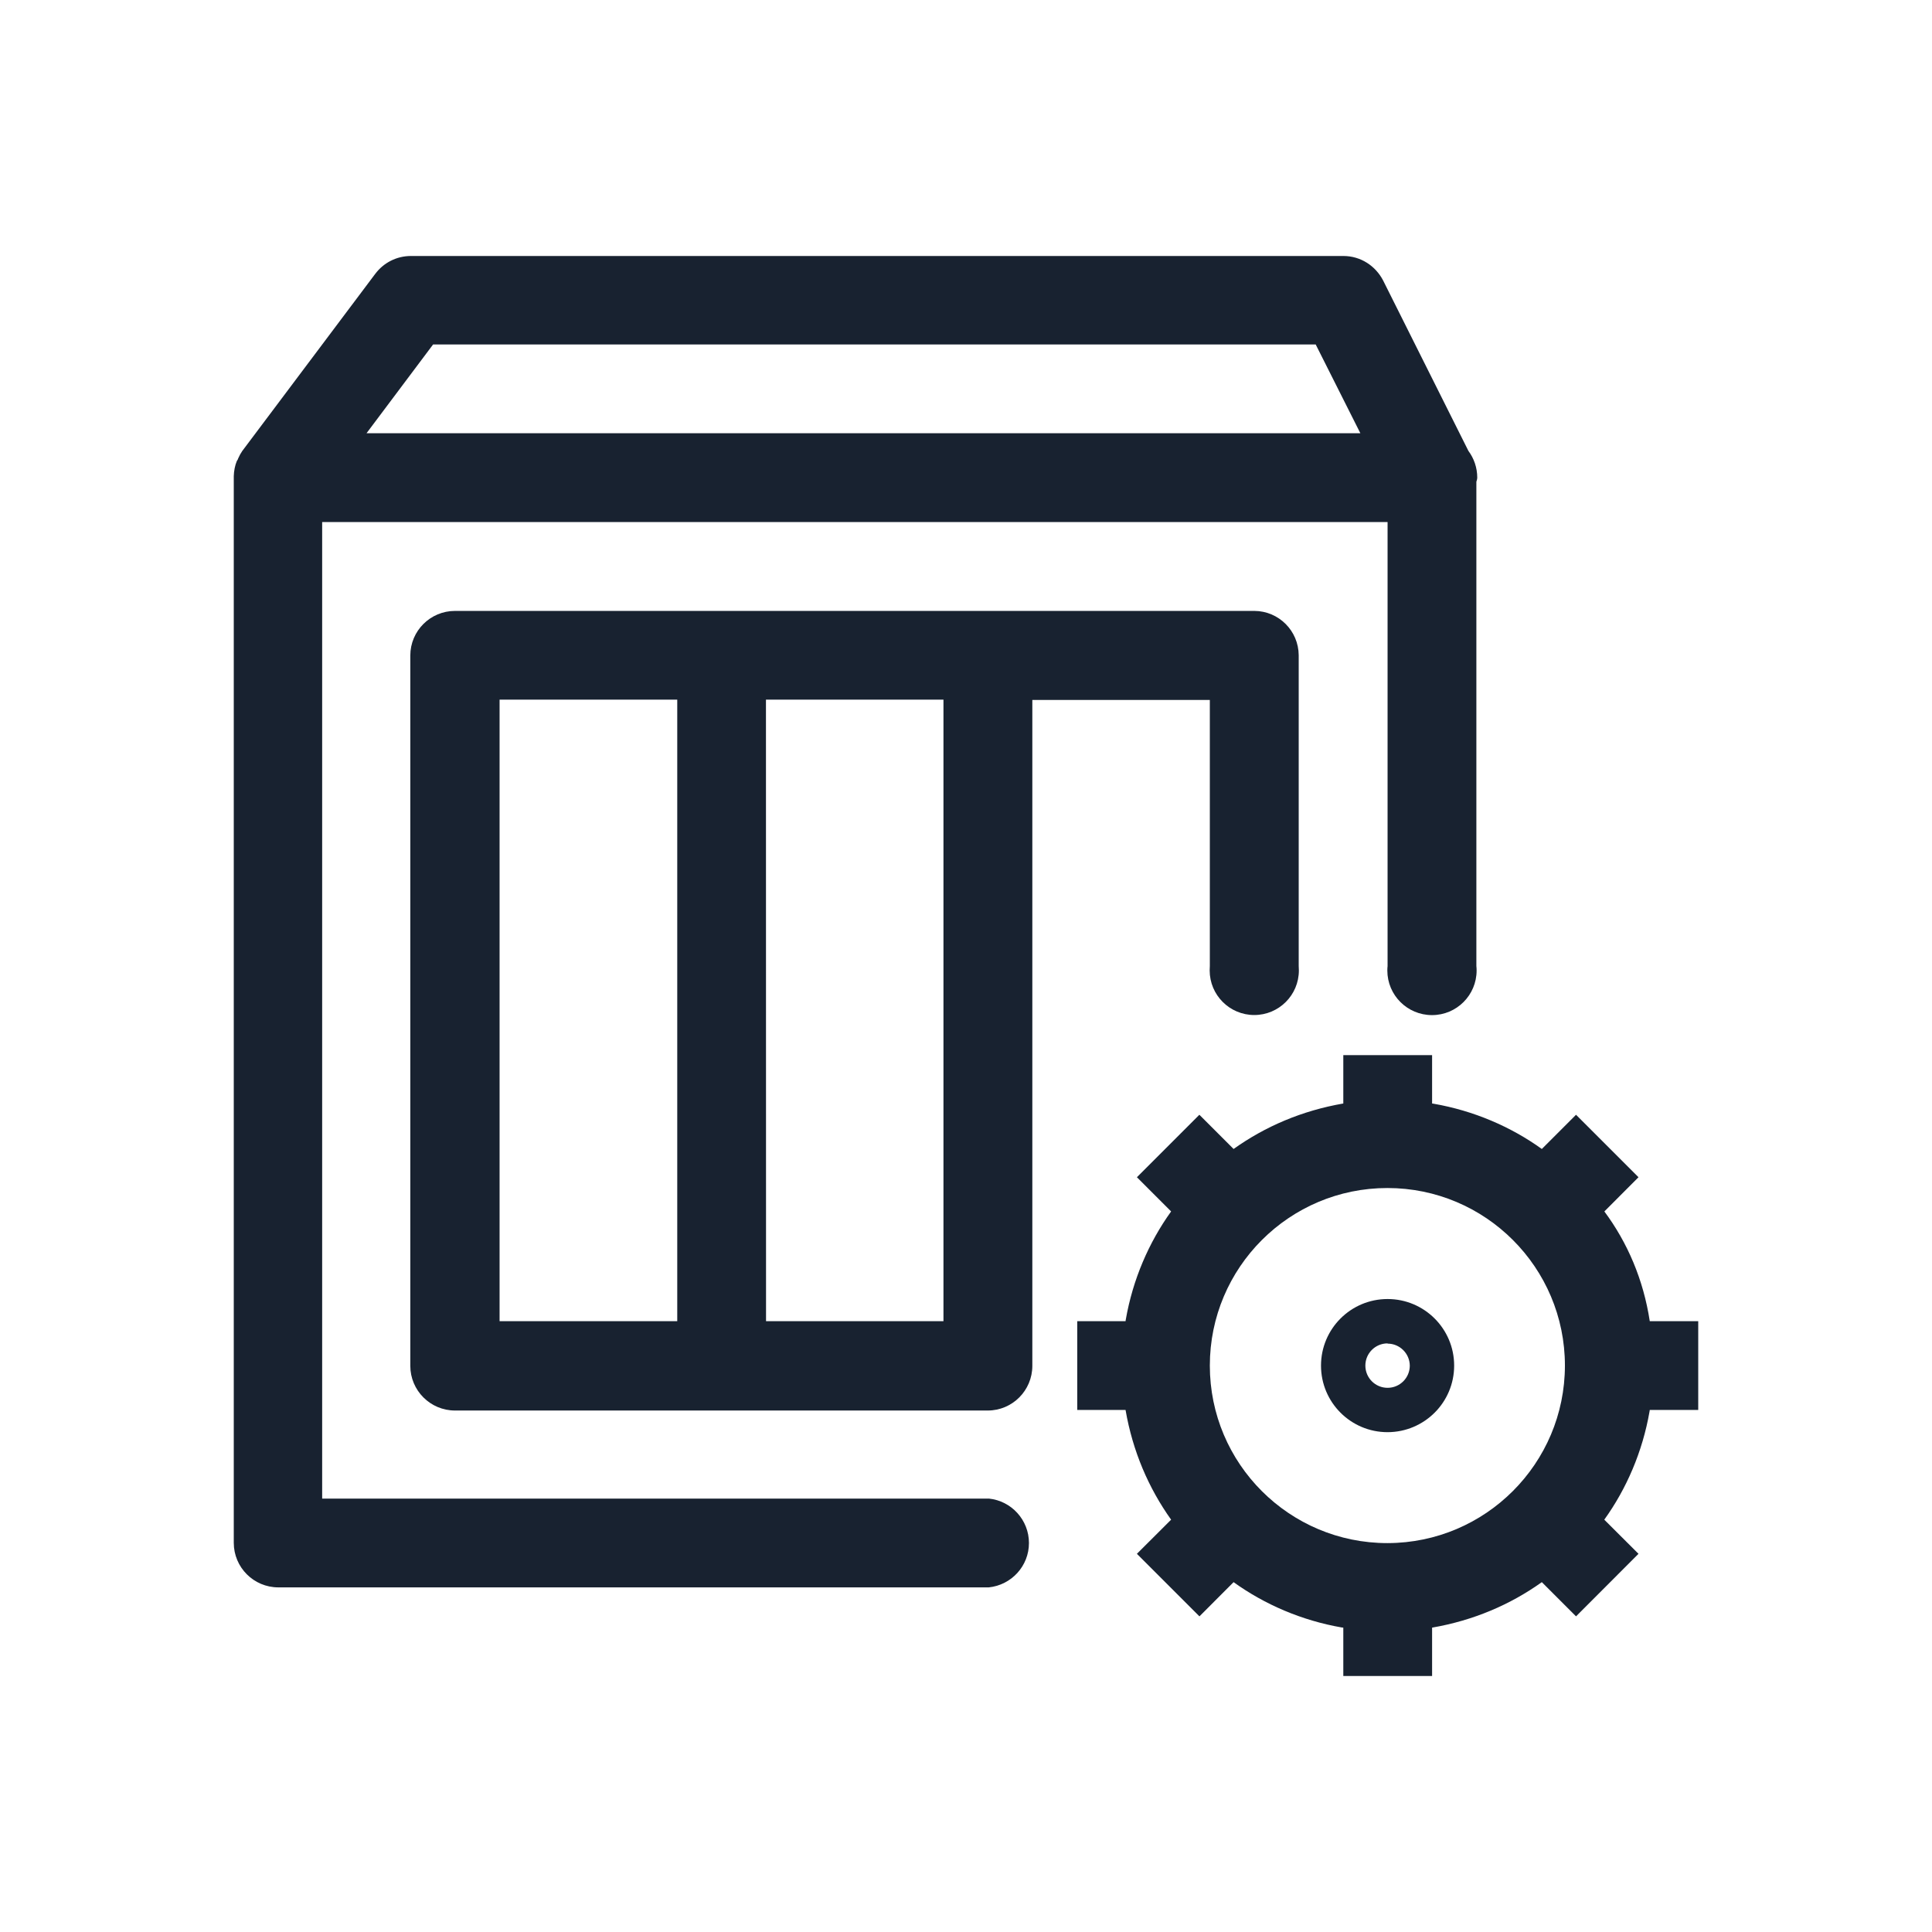 <svg width="24" height="24" viewBox="0 0 24 24" fill="none" xmlns="http://www.w3.org/2000/svg">
<path fill-rule="evenodd" clip-rule="evenodd" d="M18.241 5.601C18.31 5.694 18.351 5.809 18.351 5.934C18.351 5.945 18.348 5.955 18.346 5.965C18.343 5.972 18.341 5.98 18.34 5.987V12C18.342 12.019 18.343 12.037 18.343 12.056C18.343 12.362 18.095 12.61 17.789 12.61C17.482 12.61 17.234 12.362 17.234 12.056C17.234 12.036 17.235 12.017 17.237 12.001V6.485H4.002V18.616H12.283L12.285 18.616C12.564 18.645 12.782 18.881 12.782 19.168C12.782 19.454 12.564 19.69 12.283 19.719H3.458C3.152 19.719 2.904 19.471 2.904 19.165V5.915C2.906 5.848 2.919 5.782 2.942 5.727C2.944 5.722 2.947 5.718 2.95 5.714C2.954 5.708 2.958 5.702 2.958 5.696L2.96 5.692C2.974 5.66 2.991 5.629 3.009 5.603L4.662 3.401L4.663 3.4C4.764 3.266 4.924 3.18 5.105 3.18H16.688C16.903 3.18 17.088 3.303 17.182 3.485L18.241 5.601ZM5.38 4.279L4.553 5.382H16.899L16.344 4.279H5.38Z" fill="#182230"/>
<path fill-rule="evenodd" clip-rule="evenodd" d="M5.652 7.589H15.583C15.886 7.591 16.131 7.836 16.133 8.14V11.999C16.134 12.018 16.135 12.036 16.135 12.055C16.135 12.361 15.887 12.609 15.581 12.609C15.275 12.609 15.027 12.361 15.027 12.055C15.027 12.035 15.028 12.016 15.029 11.999V8.695H12.824V16.967C12.824 17.273 12.576 17.522 12.27 17.522H5.652C5.346 17.522 5.097 17.273 5.097 16.967V8.143C5.097 7.837 5.346 7.589 5.652 7.589ZM8.413 8.691H6.206V16.412H8.413V8.691ZM11.72 8.691H9.515L9.516 16.412H11.72V8.691Z" fill="#182230"/>
<path fill-rule="evenodd" clip-rule="evenodd" d="M17.237 17.791C16.78 17.791 16.41 17.421 16.41 16.964C16.41 16.507 16.78 16.137 17.237 16.137C17.694 16.137 18.064 16.507 18.064 16.964C18.064 17.421 17.694 17.79 17.237 17.791ZM17.237 16.688C17.085 16.688 16.961 16.811 16.961 16.964C16.961 17.116 17.084 17.24 17.237 17.24C17.39 17.24 17.513 17.116 17.513 16.964C17.511 16.813 17.388 16.691 17.237 16.691L17.237 16.688Z" fill="#182230"/>
<path fill-rule="evenodd" clip-rule="evenodd" d="M20.494 17.515H21.096V16.412H20.494C20.415 15.896 20.218 15.437 19.93 15.049L20.354 14.624L19.578 13.848L19.153 14.273C18.768 13.996 18.308 13.798 17.81 13.711L17.79 13.708V13.107H16.687V13.708C16.173 13.797 15.717 13.993 15.324 14.273L14.899 13.848L14.123 14.624L14.548 15.049C14.271 15.434 14.072 15.894 13.985 16.392L13.982 16.412H13.382V17.515H13.982C14.071 18.029 14.268 18.485 14.548 18.878L14.123 19.302L14.9 20.079L15.324 19.654C15.709 19.931 16.169 20.13 16.667 20.217L16.687 20.219V20.82H17.79V20.219C18.304 20.13 18.761 19.934 19.153 19.654L19.578 20.079L20.354 19.302L19.929 18.878C20.206 18.493 20.404 18.033 20.491 17.535L20.494 17.515ZM15.029 16.964C15.029 18.182 16.017 19.169 17.235 19.169H17.238C18.454 19.166 19.439 18.18 19.44 16.964C19.44 15.746 18.453 14.758 17.235 14.758C16.017 14.758 15.029 15.746 15.029 16.964Z" fill="#182230"/>
</svg>
